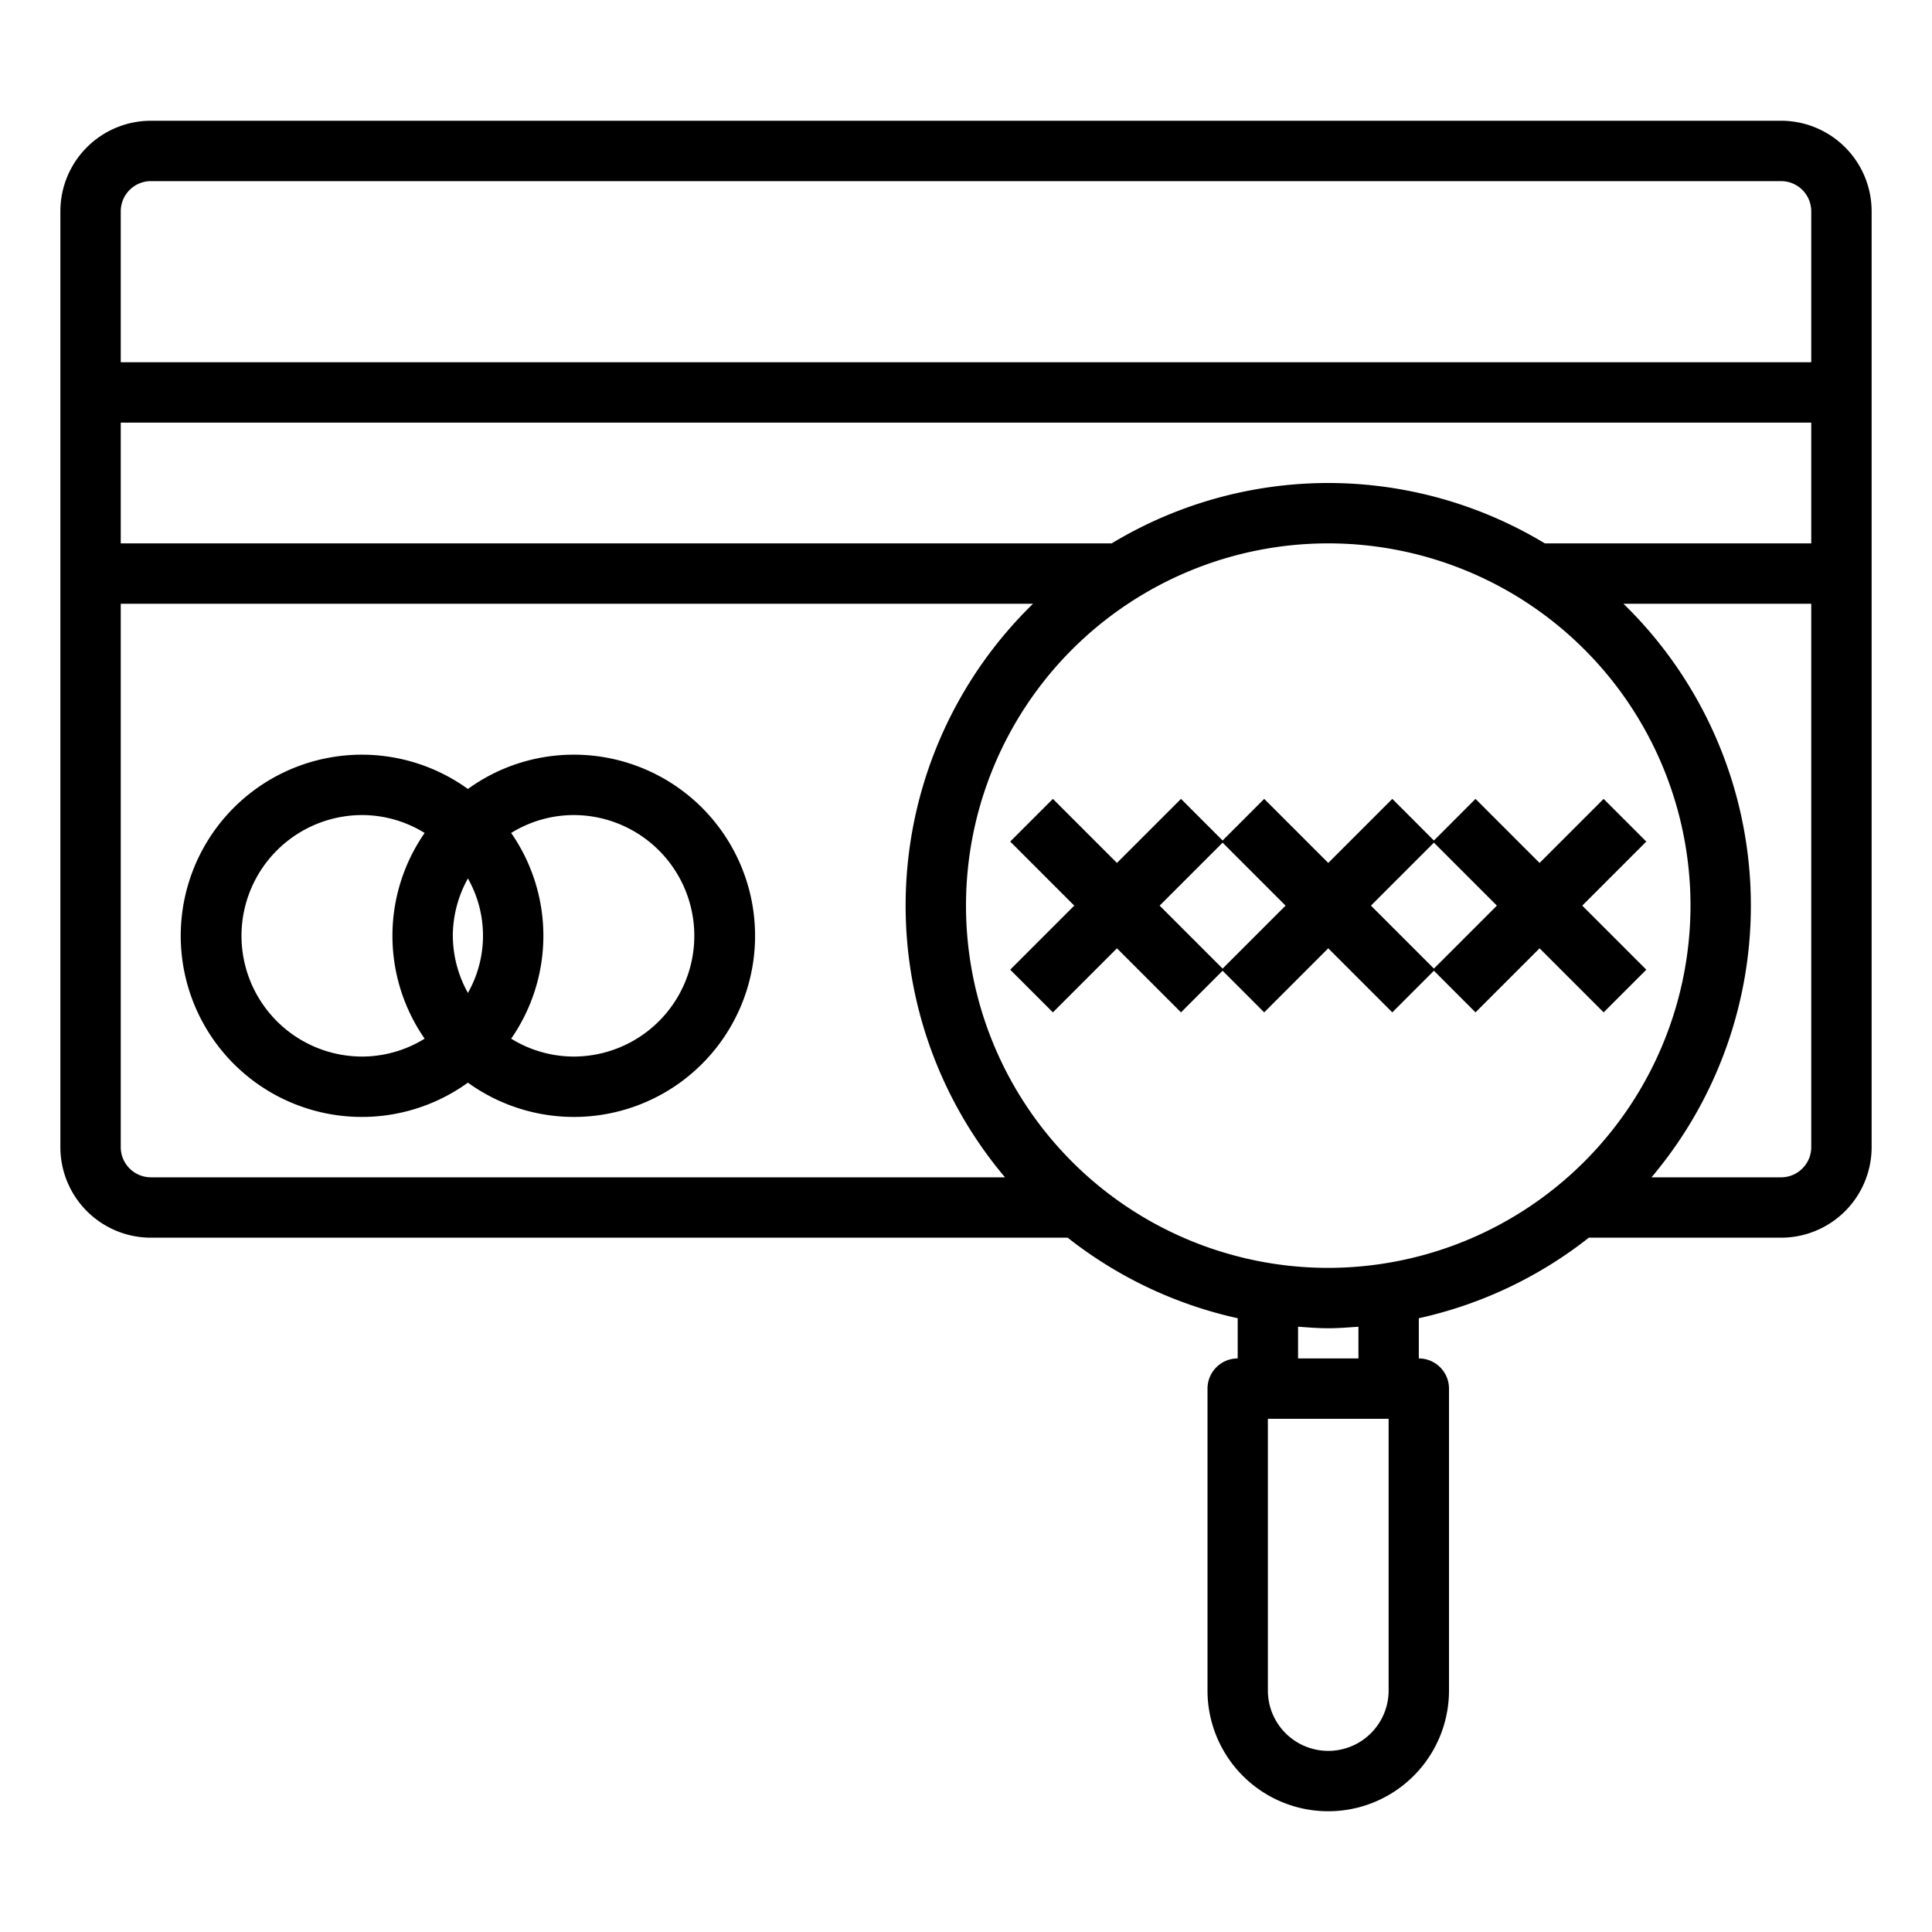<?xml version="1.0"?>
<svg xmlns="http://www.w3.org/2000/svg" viewBox="0 0 64 64" width="512" height="512"><g id="banking-magnify-card-security"><path d="M54.536,27.878l-1.414-1.414L51,28.586l-2.122-2.122L47.5,27.843l-1.378-1.379L44,28.586l-2.122-2.122L40.5,27.843l-1.378-1.379L37,28.586l-2.122-2.122-1.414,1.414L35.586,30l-2.122,2.122,1.414,1.414L37,31.414l2.122,2.122L40.5,32.157l1.378,1.379L44,31.414l2.122,2.122L47.5,32.157l1.378,1.379L51,31.414l2.122,2.122,1.414-1.414L52.414,30ZM40.5,32.086,38.414,30,40.5,27.914,42.586,30Zm7,0L45.414,30,47.5,27.914,49.586,30Z"/><path d="M59,4H5A3,3,0,0,0,2,7V38a3,3,0,0,0,3,3H35.368A13.945,13.945,0,0,0,41,43.668V45a1,1,0,0,0-1,1V56a4,4,0,0,0,8,0V46a1,1,0,0,0-1-1V43.668A13.945,13.945,0,0,0,52.632,41H59a3,3,0,0,0,3-3V7A3,3,0,0,0,59,4ZM5,6H59a1,1,0,0,1,1,1v5H4V7A1,1,0,0,1,5,6ZM44,42A12,12,0,1,1,56,30,12.013,12.013,0,0,1,44,42Zm0-26a13.894,13.894,0,0,0-7.174,2H4V14H60v4H51.174A13.894,13.894,0,0,0,44,16ZM4,38V20H34.221a13.953,13.953,0,0,0-.929,19H5A1,1,0,0,1,4,38ZM46,56a2,2,0,0,1-4,0V47h4ZM45,45H43V43.949c.332.024.662.051,1,.051s.668-.027,1-.051Zm14-6H54.708a13.953,13.953,0,0,0-.929-19H60V38A1,1,0,0,1,59,39Z"/><path d="M19,25a5.965,5.965,0,0,0-3.5,1.136,6,6,0,1,0,0,9.728A6,6,0,1,0,19,25Zm-4,6a3.943,3.943,0,0,1,.5-1.9,3.845,3.845,0,0,1,0,3.792A3.943,3.943,0,0,1,15,31ZM8,31a4,4,0,0,1,4-4,3.954,3.954,0,0,1,2.067.593,5.973,5.973,0,0,0,0,6.814A3.954,3.954,0,0,1,12,35,4,4,0,0,1,8,31Zm11,4a3.954,3.954,0,0,1-2.067-.593,5.973,5.973,0,0,0,0-6.814A3.954,3.954,0,0,1,19,27a4,4,0,0,1,0,8Z"/></g></svg>
